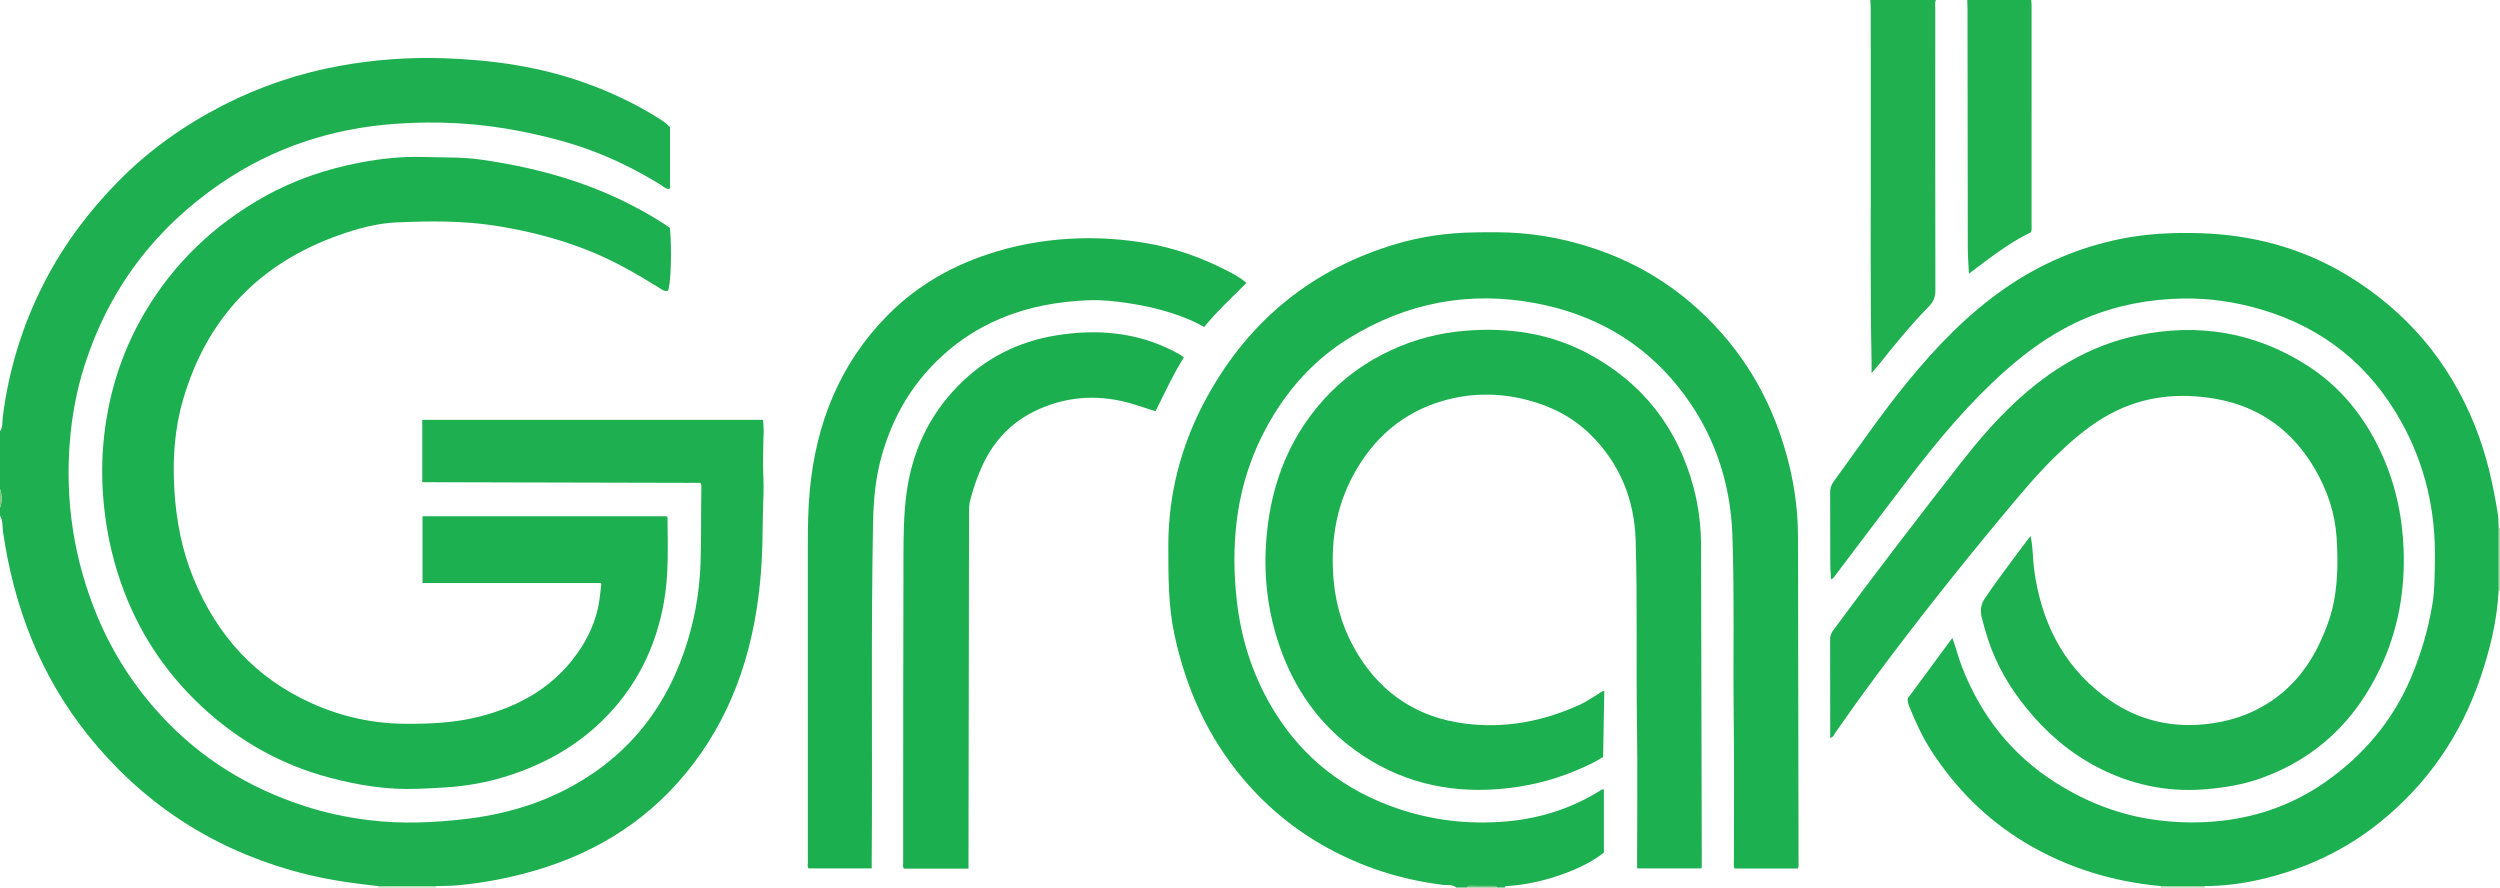 <?xml version="1.0" encoding="iso-8859-1"?>
<!-- Generator: Adobe Illustrator 27.0.0, SVG Export Plug-In . SVG Version: 6.00 Build 0)  -->
<svg version="1.1" id="Layer_1" xmlns="http://www.w3.org/2000/svg" xmlns:xlink="http://www.w3.org/1999/xlink" x="0px" y="0px"
	 viewBox="0 0 1600 568" style="enable-background:new 0 0 1600 568;" xml:space="preserve">
<g>
	<path style="fill:#1EB050;" d="M0,276c1.968-2.716,1.372-6.015,1.748-8.997c3.84-30.476,12.748-59.356,26.819-86.638
		c12.224-23.702,28.01-44.776,46.664-63.835c19.776-20.205,42.503-36.339,67.531-49.14c23.767-12.155,48.92-20.619,75.267-25.351
		c21.872-3.929,43.927-5.512,66.108-4.762c30.711,1.038,60.919,5.275,90.016,15.663c16.791,5.995,32.846,13.567,47.931,23.11
		c2.383,1.507,4.736,3.11,6.717,5.33c0,13.044,0,26.179,0,39.353c-2.375,0.693-3.649-0.986-5.063-1.871
		c-12.996-8.132-26.571-15.122-40.806-20.799c-15.941-6.358-32.501-10.608-49.289-13.976c-26.946-5.405-54.256-6.833-81.537-4.781
		c-40.144,3.02-77.451,15.241-110.903,38.135c-42.245,28.912-71.479,67.613-87.083,116.438c-5.024,15.72-8.039,31.854-9.382,48.333
		c-3.166,38.842,2.604,76.3,17.565,112.228c9.797,23.528,23.448,44.674,40.774,63.489c25.41,27.594,56.307,46.412,91.759,57.937
		c13.754,4.471,27.931,7.444,42.313,9.143c20.284,2.397,40.542,1.502,60.783-0.839c21.982-2.542,43.073-8.242,62.84-18.207
		c37.791-19.052,63.283-48.981,77.069-88.863c6.332-18.317,9.852-37.179,10.501-56.645c0.533-15.997,0.227-31.986,0.512-47.975
		c0.017-0.964,0.284-1.984-0.601-3.439c-59.071-0.143-118.452-0.287-178.004-0.432c0-13.606,0-26.569,0-39.893
		c72.685,0,145.245,0,218.084,0c0.673,5.09,0.333,10.059,0.202,14.994c-0.203,7.654-0.315,15.284,0.059,22.948
		c0.331,6.804-0.187,13.649-0.308,20.476c-0.23,12.991-0.239,25.983-1.254,38.954c-3.508,44.815-15.811,86.552-43.365,122.815
		c-25.748,33.886-59.675,55.951-100.278,67.954c-16.44,4.86-33.238,8.152-50.329,9.727c-4.639,0.427-9.322,0.375-13.984,0.544
		c-12.378-0.01-24.755-0.02-37.132-0.03c-2.806-0.339-5.609-0.696-8.418-1.015c-16.037-1.821-31.868-4.703-47.397-9.159
		c-52.483-15.062-95.84-43.965-129.901-86.535C25.764,432.317,8.9,388.403,1.946,340.413C1.442,336.932,1.982,333.216,0,330
		c0-1.667,0-3.333,0-5c1.379-3.042,1.379-8.324,0-12C0,300.667,0,288.333,0,276z"/>
	<path style="fill:#1DB050;" d="M932,568c-2.498-2.086-5.672-1.335-8.46-1.679c-24.492-3.025-47.728-10.016-69.642-21.352
		c-22.304-11.538-41.595-26.892-57.867-46.021c-22.911-26.934-36.875-58.032-44.335-92.5c-4.07-18.805-3.925-37.675-3.976-56.631
		c-0.092-34.686,8.792-67.203,25.616-97.278c26.968-48.21,67.06-80.602,120.193-96.413c16.179-4.815,32.759-7.083,49.657-7.381
		c9.996-0.176,20.009-0.292,29.939,0.528c18.784,1.55,37.018,5.749,54.708,12.462c24.324,9.23,45.677,22.941,64.22,41.131
		c26.84,26.329,44.021,58.03,52.966,94.428c3.753,15.272,5.679,30.708,5.708,46.405c0.127,69.658,0.246,139.315,0.352,208.973
		c0.001,0.967,0.255,1.987-0.479,3.186c-13.391,0-26.938,0-40.517,0c-0.682-1.793-0.389-3.459-0.39-5.08
		c-0.021-29.83,0.291-59.663-0.093-89.488c-0.508-39.489,0.474-79.001-0.848-118.46c-1.189-35.479-12.542-67.828-35.042-95.698
		c-23.584-29.213-54.591-46.272-91.113-53.117c-42.479-7.962-82.416-0.254-119.185,22.403c-21.214,13.072-37.772,30.97-50.28,52.509
		c-11.133,19.171-18.243,39.747-21.269,61.765c-2.556,18.597-2.333,37.126-0.061,55.729c3.049,24.969,10.964,48.284,24.21,69.559
		c18.534,29.768,44.84,49.932,78.034,61.339c22.728,7.81,46.096,10.439,69.833,8.411c21.588-1.845,41.969-8.316,60.504-19.912
		c0.553-0.346,1.04-0.845,2.107-0.559c0,13.288,0,26.671,0,40.43c-8.886,6.936-19.349,11.517-30.25,15.116
		c-10.121,3.341-20.527,5.5-31.189,6.262c-0.804,0.057-1.688-0.078-2.054,0.935c-1.667,0-3.333,0-5,0
		c-0.246-0.685-0.742-1.008-1.459-1.009c-5.366-0.008-10.732-0.016-16.098-0.02c-0.717-0.001-1.209,0.341-1.443,1.029
		C936.667,568,934.333,568,932,568z"/>
	<path style="fill:#20B050;" d="M1239,0c-0.836,1.749-0.418,3.612-0.418,5.415c-0.025,60.152-0.059,120.305,0.062,180.457
		c0.008,4.159-1.148,7.177-4.062,10.144c-11.679,11.894-22.183,24.822-32.553,37.856c-1.104,1.388-2.293,2.709-4.221,4.977
		c0-2.927,0.03-4.691-0.004-6.454c-0.958-49.647-0.39-99.299-0.519-148.948c-0.068-25.994-0.005-51.988-0.022-77.981
		c-0.001-1.822-0.171-3.644-0.263-5.465C1211,0,1225,0,1239,0z"/>
	<path style="fill:#1FB050;" d="M1300,0c0.074,1.326,0.213,2.651,0.213,3.977c0.012,46.651,0.013,93.301-0.004,139.952
		c-0.001,1.477,0.281,2.993-0.43,4.719c-14.118,6.772-26.485,16.602-39.678,26.516c-0.267-5.993-0.706-11.366-0.716-16.74
		c-0.099-50.982-0.123-101.965-0.181-152.947c-0.002-1.826-0.134-3.651-0.205-5.477C1272.667,0,1286.333,0,1300,0z"/>
	<path style="fill:#AED7AD;" d="M1600,378l-0.45-0.003l-0.444,0.07c0.001-13.379,0.003-26.758,0.004-40.137
		c0.293,0.064,0.589,0.087,0.889,0.069C1600,351.333,1600,364.667,1600,378z"/>
	<path style="fill:#B0D8AF;" d="M242,568c0.084-0.307,0.065-0.608-0.058-0.902c12.378,0.01,24.755,0.02,37.132,0.03
		c-0.096,0.285-0.121,0.575-0.074,0.872C266.667,568,254.333,568,242,568z"/>
	<path style="fill:#AAD5A9;" d="M1411.076,567.114c-0.114,0.288-0.14,0.583-0.076,0.886c-9.333,0-18.667,0-28,0
		c0.075-0.307,0.052-0.606-0.069-0.898C1392.313,567.106,1401.694,567.11,1411.076,567.114z"/>
	<path style="fill:#76C27E;" d="M939,568c0.235-0.689,0.726-1.03,1.443-1.029c5.366,0.004,10.732,0.013,16.098,0.02
		c0.717,0.001,1.214,0.324,1.459,1.009C951.667,568,945.333,568,939,568z"/>
	<path style="fill:#83C688;" d="M0,313c1.379,3.676,1.379,8.958,0,12C0,321,0,317,0,313z"/>
	<path style="fill:#1DB050;" d="M384.315,373.103c-37.698,0-75.643,0-113.914,0c0-14.364,0-28.41,0-42.711
		c52.184,0,104.26,0,156.237,0c0.259,0.442,0.556,0.713,0.558,0.986c0.17,18.146,0.891,36.347-2.34,54.313
		c-4.596,25.558-14.985,48.466-32.287,68.049c-18.699,21.165-42.079,34.894-68.821,43.223c-12.749,3.971-25.842,6.183-39.161,7.023
		c-5.815,0.367-11.637,0.638-17.459,0.864c-19.294,0.751-38.122-2.32-56.667-7.279c-29.093-7.779-54.841-21.817-77.384-41.793
		c-23.981-21.25-41.899-46.708-53.403-76.63c-6.528-16.98-10.775-34.505-12.827-52.61c-1.601-14.126-1.94-28.253-0.708-42.376
		c2.607-29.882,11.128-57.957,26.379-83.901c18.675-31.77,44.409-56.318,76.425-74.299c19.418-10.906,40.261-17.931,62.173-22.033
		c12.984-2.431,26.039-3.848,39.184-3.463c12.635,0.37,25.33-0.067,37.9,1.741c20.424,2.938,40.527,7.32,60.097,13.921
		c20.401,6.882,39.701,16.099,57.774,27.834c0.969,0.629,1.87,1.365,2.713,1.985c1.289,14.734,0.562,36.648-1.339,40.215
		c-2.357,0.418-4.075-1.025-5.884-2.145c-13.014-8.056-26.25-15.724-40.341-21.752c-19.948-8.533-40.746-13.943-62.165-17.489
		c-21.705-3.594-43.493-3.392-65.262-2.438c-12.598,0.552-24.924,3.936-36.866,8.17c-51.128,18.125-84.555,53.162-99.764,105.262
		c-5.551,19.015-6.767,38.507-5.538,58.303c1.207,19.436,4.87,38.213,12.273,56.21c14.933,36.306,39.479,63.606,75.596,79.823
		c19.188,8.616,39.286,13.052,60.437,13.132c15.383,0.058,30.642-0.625,45.596-4.295c27.426-6.731,50.607-20.019,66.333-44.313
		c6.882-10.631,11.132-22.235,12.297-34.906c0.182-1.983,0.457-3.957,0.668-5.937C384.836,373.679,384.652,373.547,384.315,373.103z
		"/>
	<path style="fill:#1DB050;" d="M1411.076,567.114c-9.381-0.004-18.763-0.008-28.144-0.012
		c-30.892-2.869-59.885-11.688-86.584-27.671c-24.892-14.902-44.831-34.917-60.478-59.218c-5.489-8.525-9.799-17.739-13.559-27.167
		c-0.717-1.796-1.659-3.667-1.318-6.101c9.289-12.599,18.738-25.416,28.516-38.679c2.468,6.747,3.987,13.034,6.352,19.054
		c12.117,30.84,31.637,55.741,59.67,73.516c18.529,11.749,38.561,19.907,60.452,23.374c13.597,2.154,27.21,2.675,40.819,1.577
		c25.847-2.085,49.938-10.308,71.113-25.087c24.568-17.148,43.54-39.389,55.303-67.408c6.339-15.099,10.882-30.648,13.543-46.751
		c1.523-9.22,1.391-18.578,1.572-27.904c0.607-31.426-6.197-61.162-21.467-88.6c-20.176-36.252-50.233-60.519-90.305-72.15
		c-16.267-4.722-32.818-7.15-49.711-6.836c-21.281,0.396-41.891,4.235-61.657,12.471c-19.616,8.173-36.632,20.218-52.357,34.243
		c-23.098,20.603-42.783,44.291-61.522,68.795c-15.871,20.754-31.56,41.647-47.326,62.482c-0.495,0.655-0.882,1.416-2.13,1.681
		c-0.169-3.16-0.467-6.271-0.478-9.383c-0.056-15.33,0.006-30.661-0.085-45.991c-0.016-2.615,0.546-4.804,2.109-6.948
		c15.682-21.514,30.662-43.554,47.55-64.166c18.538-22.626,38.75-43.623,62.966-60.258c22.281-15.306,46.748-25.723,73.36-31.105
		c16.606-3.358,33.361-4.134,50.171-3.66c33.667,0.948,65.427,9.277,94.379,26.728c38.154,22.998,65.611,55.278,82.195,96.728
		c7.326,18.309,11.633,37.38,14.659,56.783c0.434,2.781,0.301,5.651,0.43,8.48c-0.001,13.379-0.003,26.758-0.004,40.137
		c-0.985,19.244-5.523,37.766-11.718,55.897c-12.573,36.801-33.818,67.721-64.086,92.154c-22.726,18.346-48.665,30.32-77.137,36.847
		C1434.609,565.614,1422.928,567.044,1411.076,567.114z"/>
	<path style="fill:#1EB050;" d="M1299.54,343.009c1.699,7.469,1.363,14.487,2.294,21.384c4.386,32.49,17.659,60.271,43.99,80.537
		c19.174,14.757,41.029,21.076,65.507,18.56c14.228-1.463,27.309-5.507,39.371-12.936c15.643-9.635,26.685-23.342,34.334-39.893
		c4.054-8.771,7.326-17.852,8.98-27.378c2.26-13.019,2.24-26.145,1.4-39.325c-0.984-15.439-5.823-29.65-13.368-42.913
		c-14.129-24.836-35.332-40.605-63.438-45.68c-23.41-4.227-46.418-2.049-67.9,9.426c-12.007,6.414-22.332,15.041-32.174,24.308
		c-13.987,13.169-26.145,28.013-38.388,42.728c-27.37,32.894-53.924,66.446-79.467,100.789
		c-8.84,11.885-17.449,23.935-25.922,36.084c-0.903,1.294-1.349,3.108-3.427,3.593c0-21.209,0.021-42.322-0.031-63.435
		c-0.005-2.142,0.739-3.82,1.968-5.487c26.876-36.44,54.456-72.346,82.346-108.009c10.463-13.379,21.579-26.212,34.047-37.856
		c22.44-20.956,47.836-36.421,78.165-42.799c38.888-8.178,75.5-2.193,109.01,19.328c20.783,13.347,35.903,31.997,46.461,54.321
		c9.368,19.808,14.091,40.666,14.99,62.565c1.092,26.582-3.423,52.099-14.651,76.11c-15.756,33.694-40.682,58.056-76.051,70.846
		c-11.928,4.313-24.359,6.365-37.044,7.322c-24.212,1.827-46.97-3.117-68.345-14.259c-17.953-9.358-32.984-22.444-45.663-38.185
		c-10.403-12.916-18.718-27.055-23.976-42.856c-1.623-4.878-3.061-9.833-4.278-14.827c-1.013-4.156-0.614-8.168,1.913-11.941
		c6.578-9.822,13.738-19.218,20.734-28.734C1293.659,350.68,1296.489,347.037,1299.54,343.009z"/>
	<path style="fill:#1DB050;" d="M1026.764,442.1c-0.263,14.185-0.522,28.113-0.786,42.372c-5.31,3.436-11.192,6.051-17.123,8.558
		c-16.059,6.786-32.851,10.687-50.183,12.017c-33.164,2.544-63.77-5.056-90.923-24.565c-23.42-16.827-39.271-39.443-48.706-66.597
		c-7.298-21.006-10.152-42.726-8.854-64.841c2.056-35.027,13.063-66.754,36.874-93.197c12.158-13.503,26.642-24.057,43.176-31.706
		c15.074-6.973,30.858-11.096,47.448-12.455c27.641-2.263,54.279,1.525,78.806,14.675c34.925,18.725,57.412,47.637,67.523,86.118
		c3.197,12.167,4.63,24.501,4.668,37.002c0.206,67.994,0.314,135.989,0.45,203.984c0.001,0.654-0.068,1.308-0.124,2.319
		c-13.602,0-27.145,0-41.26,0c0-1.773,0-3.549,0-5.326c0.001-28.831,0.35-57.668-0.083-86.493
		c-0.591-39.322,0.327-78.66-0.841-117.962c-0.772-25.983-9.931-49.056-28.699-67.66c-11.622-11.521-25.763-18.631-41.539-22.588
		c-17.815-4.469-35.708-4.296-53.257,0.82c-25.765,7.512-44.492,24.014-57.174,47.431c-11.536,21.301-14.776,44.157-12.555,68.11
		c1.584,17.079,6.855,32.876,15.816,47.296c15.704,25.272,38.621,39.906,68.132,43.678c25.741,3.291,50.308-1.419,73.794-12.21
		c4.248-1.952,8.059-4.65,12.032-7.071C1024.338,443.225,1025.143,442.326,1026.764,442.1z"/>
	<path style="fill:#1CAF4F;" d="M797.734,181.063c-9.402,9.387-18.773,18.106-27.057,28.205c-6.618-3.787-13.373-6.467-20.305-8.735
		c-9.33-3.052-18.871-5.108-28.576-6.557c-8.414-1.256-16.848-2.143-25.347-1.807c-39.637,1.568-74.545,14.274-101.913,44.093
		c-14.757,16.078-24.529,34.949-30.389,55.968c-3.877,13.907-5.112,28.027-5.389,42.4c-1.379,71.628-0.317,143.264-0.853,214.893
		c-0.015,1.976-0.002,3.953-0.002,6.272c-13.66,0-27.029,0-40.431,0c-0.865-1.2-0.451-2.575-0.451-3.855
		c-0.006-68.14,0.042-136.28,0.004-204.42c-0.006-11.001,0.172-22.021,1.167-32.943c3.938-43.226,19.093-81.707,50.019-112.955
		c19.454-19.656,42.962-32.665,69.419-40.618c17.647-5.305,35.703-8.032,54.006-8.487c13.947-0.347,27.901,0.707,41.752,3.049
		c18.197,3.077,35.302,9.138,51.644,17.527C789.296,175.285,793.585,177.49,797.734,181.063z"/>
	<path style="fill:#1CAF4F;" d="M619.848,555.957c-14.168,0-27.757,0-41.26,0c-0.981-1.358-0.568-2.733-0.567-4.013
		c0.03-64.802,0.021-129.604,0.191-194.406c0.036-13.808,0.1-27.674,1.898-41.381c3.473-26.471,14.05-49.694,32.824-68.968
		c17.432-17.895,38.699-28.625,63.148-32.563c25.989-4.186,51.393-2.107,75.271,10.219c2.064,1.065,4.152,2.087,6.31,3.906
		c-6.901,10.893-12.21,22.655-18.126,34.448c-4.752-1.528-9.277-3.035-13.834-4.438c-20.835-6.414-41.363-5.663-61.293,3.331
		c-16.07,7.252-27.797,19.102-35.33,35.089c-3.409,7.235-5.945,14.762-8.039,22.464c-0.709,2.608-0.847,5.229-0.851,7.899
		c-0.106,73.297-0.225,146.595-0.342,219.892C619.844,550.082,619.848,552.729,619.848,555.957z"/>
</g>
</svg>
